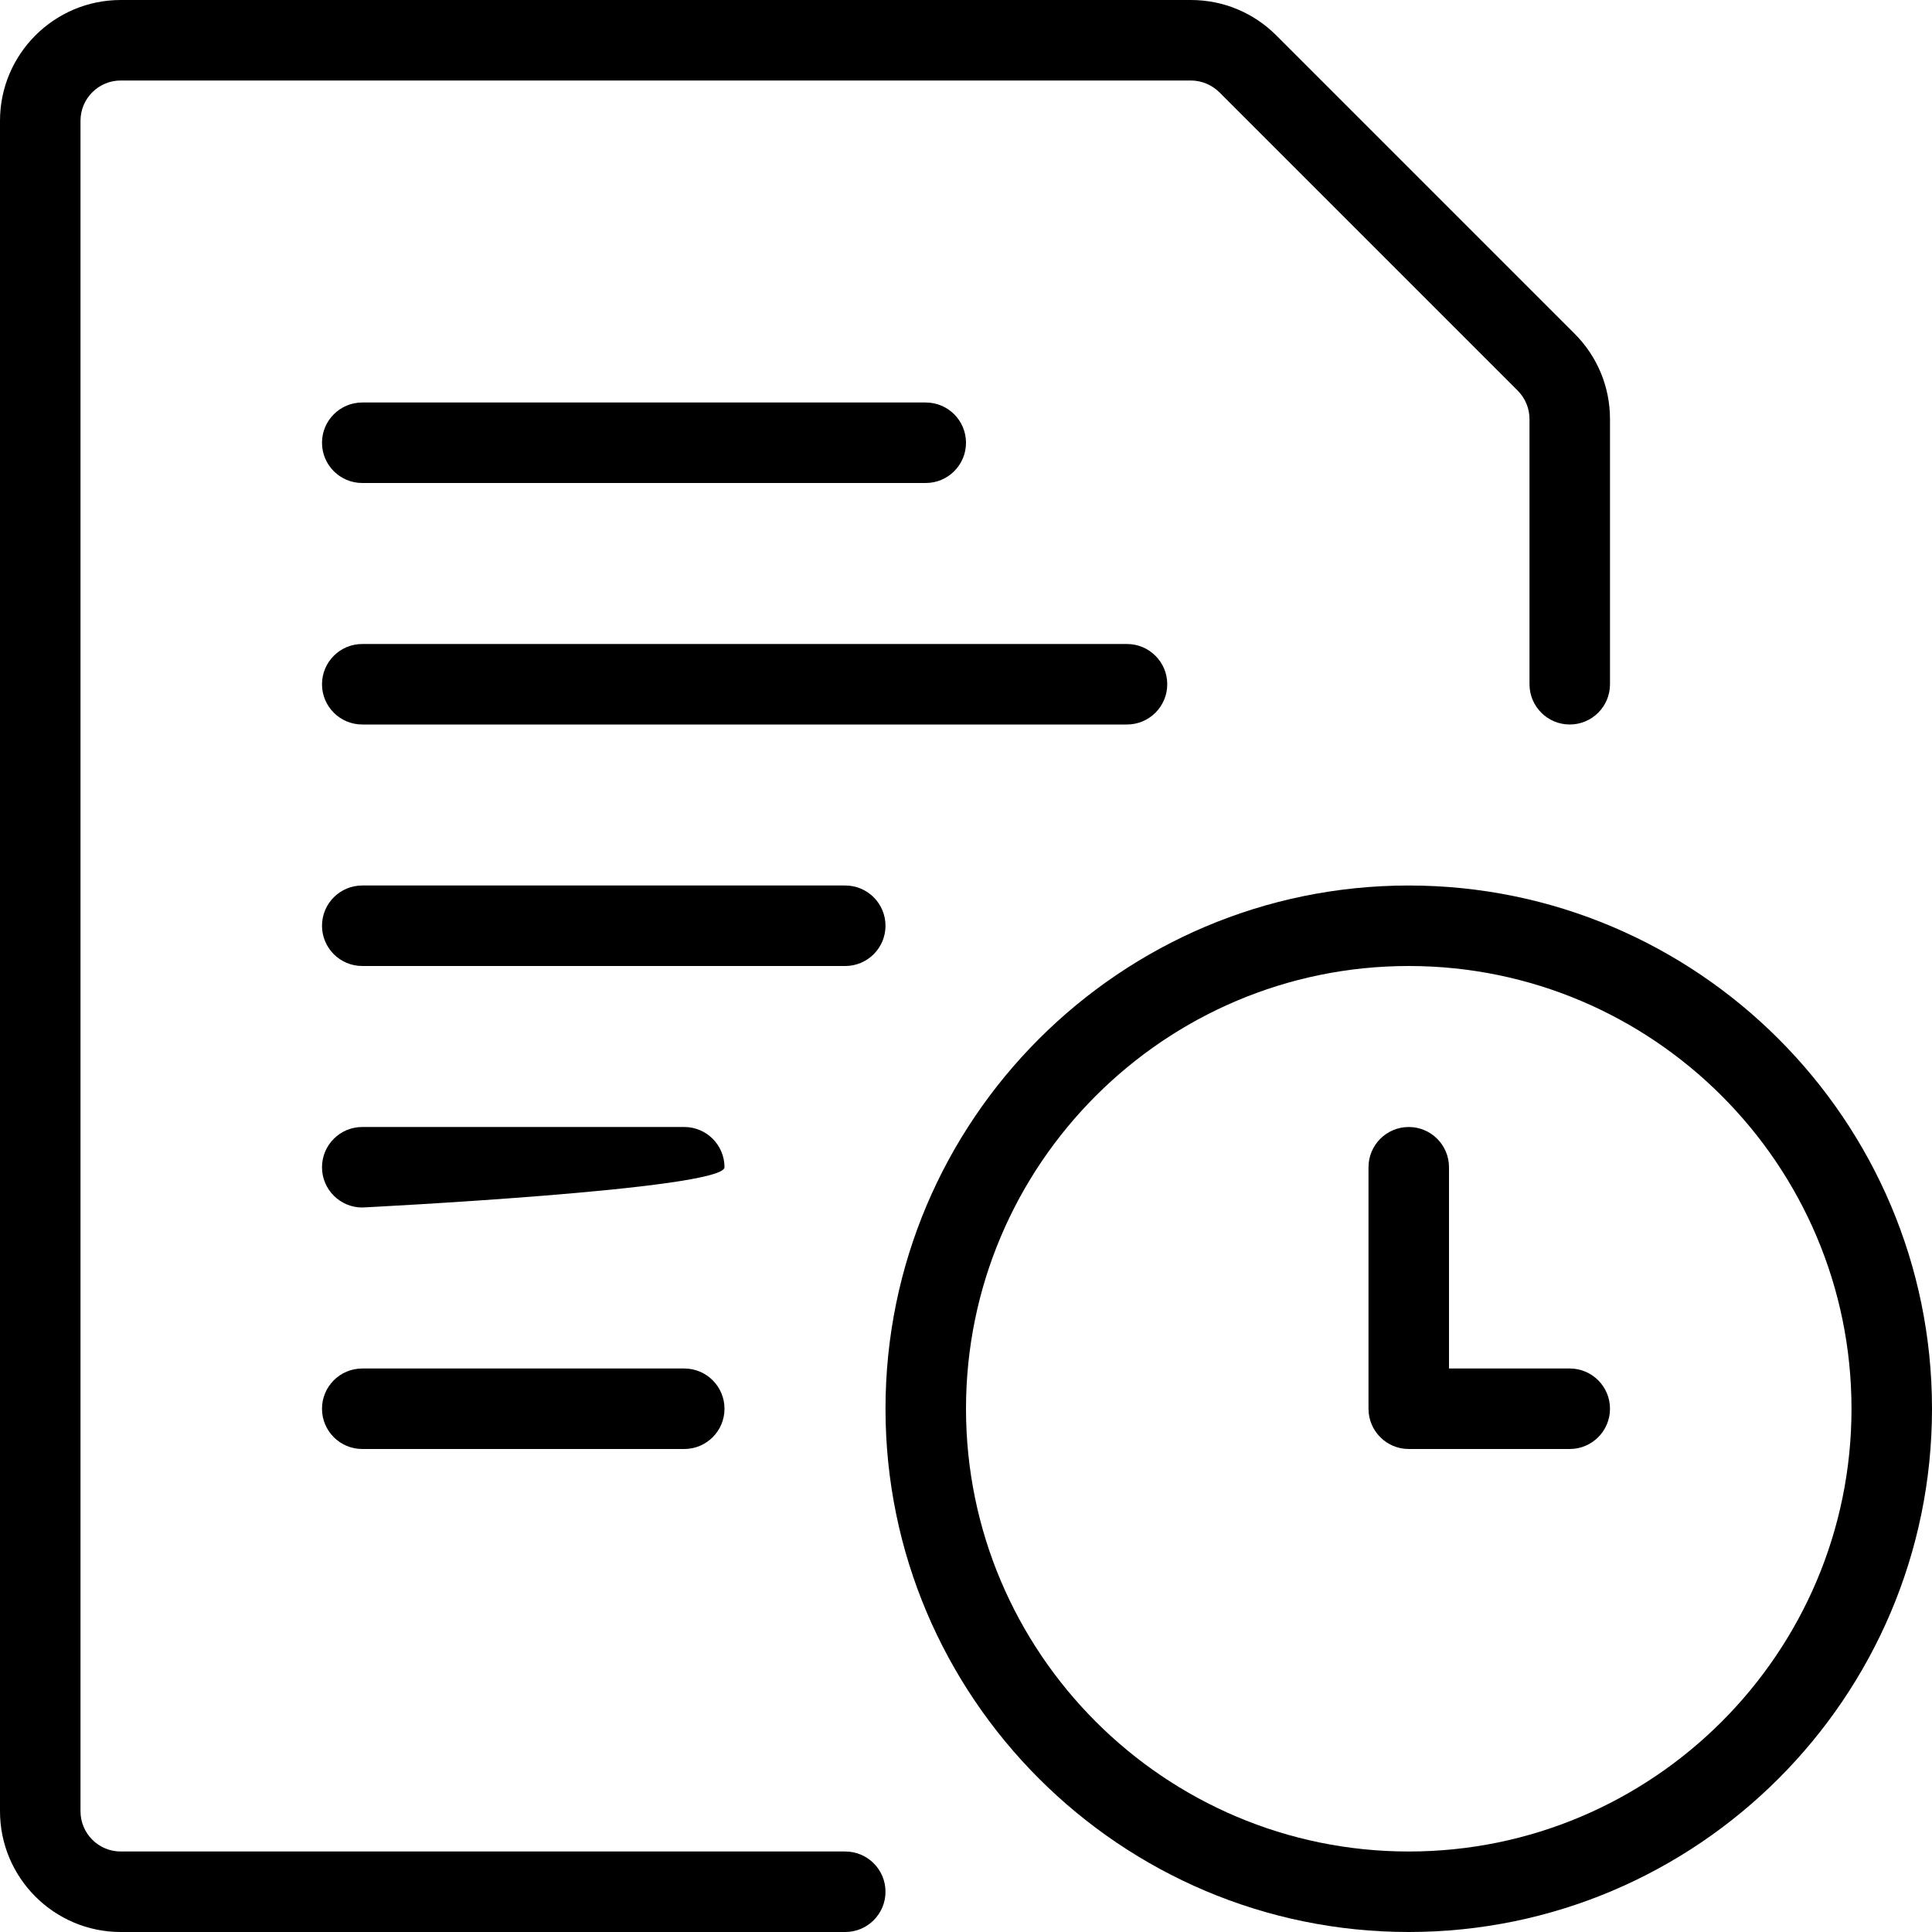 <?xml version="1.0" encoding="utf-8"?>
<!-- Generator: Adobe Illustrator 22.1.0, SVG Export Plug-In . SVG Version: 6.00 Build 0)  -->
<svg version="1.1" id="Layer_1" xmlns="http://www.w3.org/2000/svg" xmlns:xlink="http://www.w3.org/1999/xlink" x="0px" y="0px"
	 viewBox="0 0 24 24" style="enable-background:new 0 0 24 24;" xml:space="preserve">
<g>
	<title>common-file-text-clock</title>
	<path d="M4.5,9C4.224,9,4,8.776,4,8.5S4.224,8,4.5,8H14c0.276,0,0.5,0.224,0.5,0.5S14.276,9,14,9H4.5z"/>
	<path d="M4.5,12C4.224,12,4,11.776,4,11.5S4.224,11,4.5,11h6c0.276,0,0.5,0.224,0.5,0.5S10.776,12,10.5,12H4.5z"/>
	<path d="M4.5,6C4.224,6,4,5.776,4,5.5S4.224,5,4.5,5h7C11.776,5,12,5.224,12,5.5S11.776,6,11.5,6H4.5z"/>
	<path d="M4.5,15C4.224,15,4,14.776,4,14.5S4.224,14,4.5,14h4C8.776,14,9,14.224,9,14.5S4.5,15,4.5,15z"/>
	<path d="M4.5,18C4.224,18,4,17.776,4,17.5S4.224,17,4.5,17h4C8.776,17,9,17.224,9,17.5S8.776,18,8.5,18H4.5z"/>
	<path d="M1.5,24C0.673,24,0,23.327,0,22.5v-21C0,0.673,0.673,0,1.5,0h13.293c0.401,0,0.777,0.156,1.061,0.439l3.707,3.707
		C19.844,4.43,20,4.807,20,5.207V8.5C20,8.776,19.776,9,19.5,9S19,8.776,19,8.5V5.207c0-0.133-0.052-0.259-0.146-0.354l-3.707-3.707
		C15.053,1.053,14.925,1,14.793,1H1.5C1.224,1,1,1.224,1,1.5v21C1,22.776,1.224,23,1.5,23h9c0.276,0,0.5,0.224,0.5,0.5
		S10.776,24,10.5,24H1.5z"/>
	<path d="M17.5,24c-3.584,0-6.5-2.916-6.5-6.5s2.916-6.5,6.5-6.5s6.5,2.916,6.5,6.5S21.084,24,17.5,24z M17.5,12
		c-3.033,0-5.5,2.467-5.5,5.5s2.467,5.5,5.5,5.5s5.5-2.467,5.5-5.5S20.533,12,17.5,12z"/>
	<path d="M17.5,18c-0.276,0-0.5-0.224-0.5-0.5v-3c0-0.276,0.224-0.5,0.5-0.5s0.5,0.224,0.5,0.5V17h1.5c0.276,0,0.5,0.224,0.5,0.5
		S19.776,18,19.5,18H17.5z"/>
</g>
</svg>
